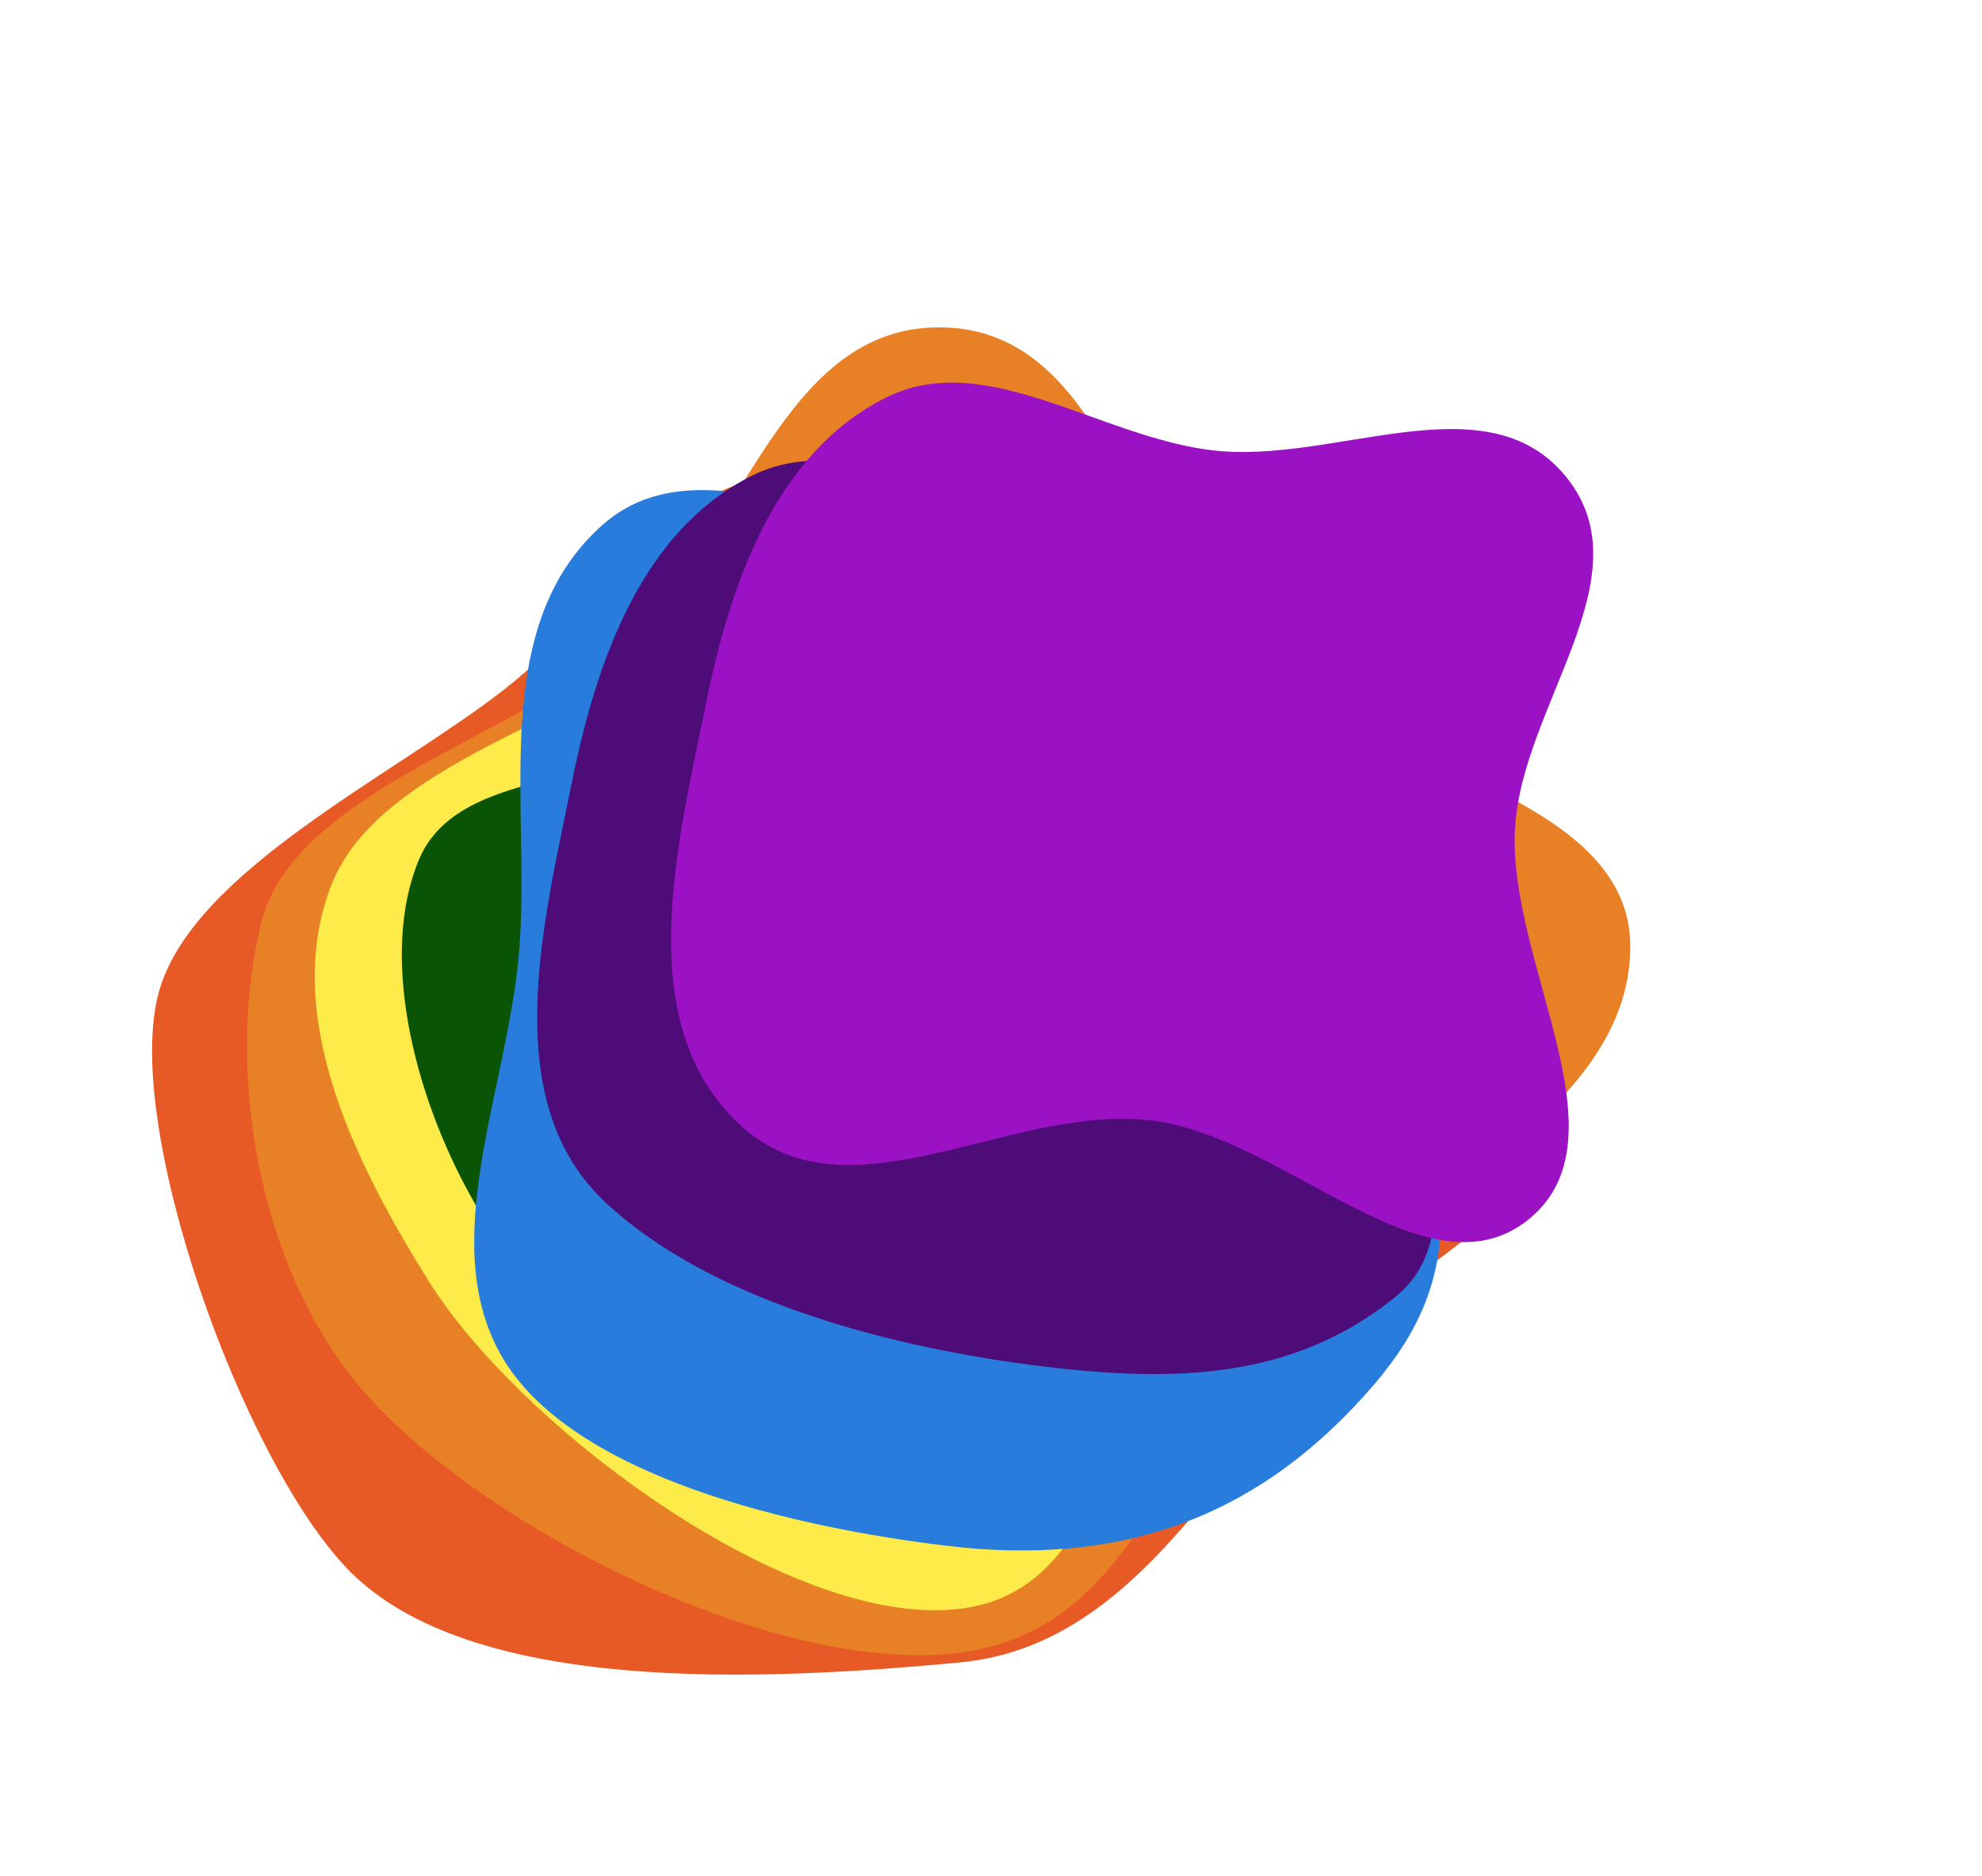 <svg xmlns="http://www.w3.org/2000/svg" width="1738.616" height="1645.3" viewBox="0 0 1738.616 1645.3">
  <g id="Component_2_1" data-name="Component 2 – 1" transform="matrix(-0.087, -0.996, 0.996, -0.087, 131.645, 1645.3)">
    <g id="Component_1_1" data-name="Component 1 – 1">
      <path id="Path_5" data-name="Path 5" d="M.007,663.028c-1.289-150.617,163.256-199.141,242.6-309.675C328.859,233.192,348.969,1.946,475.929.011c126.657-1.932,143.034,40.6,235.554,152.168,99.7,120.233,305.572,184.527,328.14,358.143,22.612,173.913,43.788,429.019-62.765,539.531-92.913,96.367-383.788,212.076-500.929,183.406-106.445-26.05-195.6-197.872-274.973-292.976C115.273,837.62,1.3,813.849.007,663.028Z" transform="translate(1094.366 1357.416) rotate(-173)" fill="#e85a25" fill-rule="evenodd"/>
      <path id="Path_9" data-name="Path 9" d="M.008,621.328C-1.413,480.184,189.6,453.425,277.1,349.843,372.208,237.238,384.81,1.824,524.809.01,664.474-1.8,748.964,178.092,850.986,282.645c109.942,112.672,286.044,124.09,310.929,286.786,24.934,162.975-100.982,430.669-218.478,534.23-102.456,90.306-271.1,124.605-400.268,97.739-117.377-24.411-173.136-225.392-260.662-314.515C188.023,790.68,1.433,762.664.008,621.328Z" transform="translate(1216.968 1428.445) rotate(-173)" fill="#e88025" fill-rule="evenodd"/>
      <path id="Path_6" data-name="Path 6" d="M.007,562.051C-1.29,434.372,173.034,410.166,252.88,316.466,339.679,214.6,351.18,1.65,478.945.009,606.4-1.629,679.2,132.26,772.305,226.838c100.334,101.922,256.937,61.715,279.647,208.89C1074.708,583.155,944.3,824.24,837.069,917.921c-93.5,81.69-210.736,164.342-328.62,140.039C401.33,1035.877,337.694,882.893,257.817,802.273,171.591,715.246,1.307,689.9.007,562.051Z" transform="translate(1087.561 1382.67) rotate(-166)" fill="#fdeb49" fill-rule="evenodd"/>
      <path id="Path_4" data-name="Path 4" d="M-1.06,481.023C7.771,376.091,143.278,348.928,211.7,268.557,286.085,181.185,311.291,5.6,409.366-1.07c97.842-6.654,89.456,171.849,153.557,245.741C632,324.3,784.2,317.97,790.282,438.042c6.1,120.277-92.971,226.746-182.386,308.242-77.969,71.065-190.48,127.346-278.984,112.271-80.422-13.7-95.779-127.774-150.812-190.739C118.694,599.846-9.9,586.1-1.06,481.023Z" transform="translate(914.954 1230.693) rotate(-162)" fill="#0a5505" fill-rule="evenodd"/>
      <path id="Path_8" data-name="Path 8" d="M-44.136,619.658C-45.475,482.981,178.66,439.075,261.1,338.771,350.723,229.73,362.6,1.766,494.516.01c131.6-1.753,142.867,231.224,239,332.468,103.6,109.106,211.928,112.751,235.376,270.3,23.495,157.817-28.394,276.216-139.108,376.5-96.542,87.448-262.749,210.985-384.465,184.968-110.6-23.639-169.54-154.426-252.014-240.728C104.277,830.355-42.793,756.521-44.136,619.658Z" transform="matrix(-0.809, 0.588, -0.588, -0.809, 1474.745, 1025.825)" fill="#287cdc" fill-rule="evenodd"/>
    </g>
    <path id="Path_7" data-name="Path 7" d="M.006,491.843C-1.151,380.113,154.365,358.931,225.6,276.935,303.031,187.8,313.291,1.444,427.271.008,540.979-1.425,623.652,59.149,706.713,141.913,796.222,231.1,900.6,363.053,920.86,491.843c20.3,129.011-108.252,226.707-203.911,308.686-83.414,71.486-184.513,135.586-289.678,114.319-55.808-11.285-89.409-57.9-122.03-108.987-23.015-36.043-45.6-74.454-75.24-103.8C153.078,625.9,1.166,603.725.006,491.843Z" transform="matrix(-0.545, -0.839, 0.839, -0.545, 643.041, 1490.109)" fill="#4d0c78" fill-rule="evenodd"/>
    <path id="Path_10" data-name="Path 10" d="M.006,491.843C-1.151,380.113,154.365,358.931,225.6,276.935,303.031,187.8,313.291,1.444,427.271.008c113.708-1.433,123.44,189.019,206.5,271.783C723.281,360.982,900.6,363.053,920.86,491.843c20.3,129.011-108.252,226.707-203.911,308.686-83.414,71.486-184.513,135.586-289.678,114.319-55.808-11.285-89.409-57.9-122.03-108.987-23.015-36.043-45.6-74.454-75.24-103.8C153.078,625.9,1.166,603.725.006,491.843Z" transform="matrix(-0.545, -0.839, 0.839, -0.545, 701.041, 1613.109)" fill="#9b12c4" fill-rule="evenodd"/>
  </g>
</svg>
